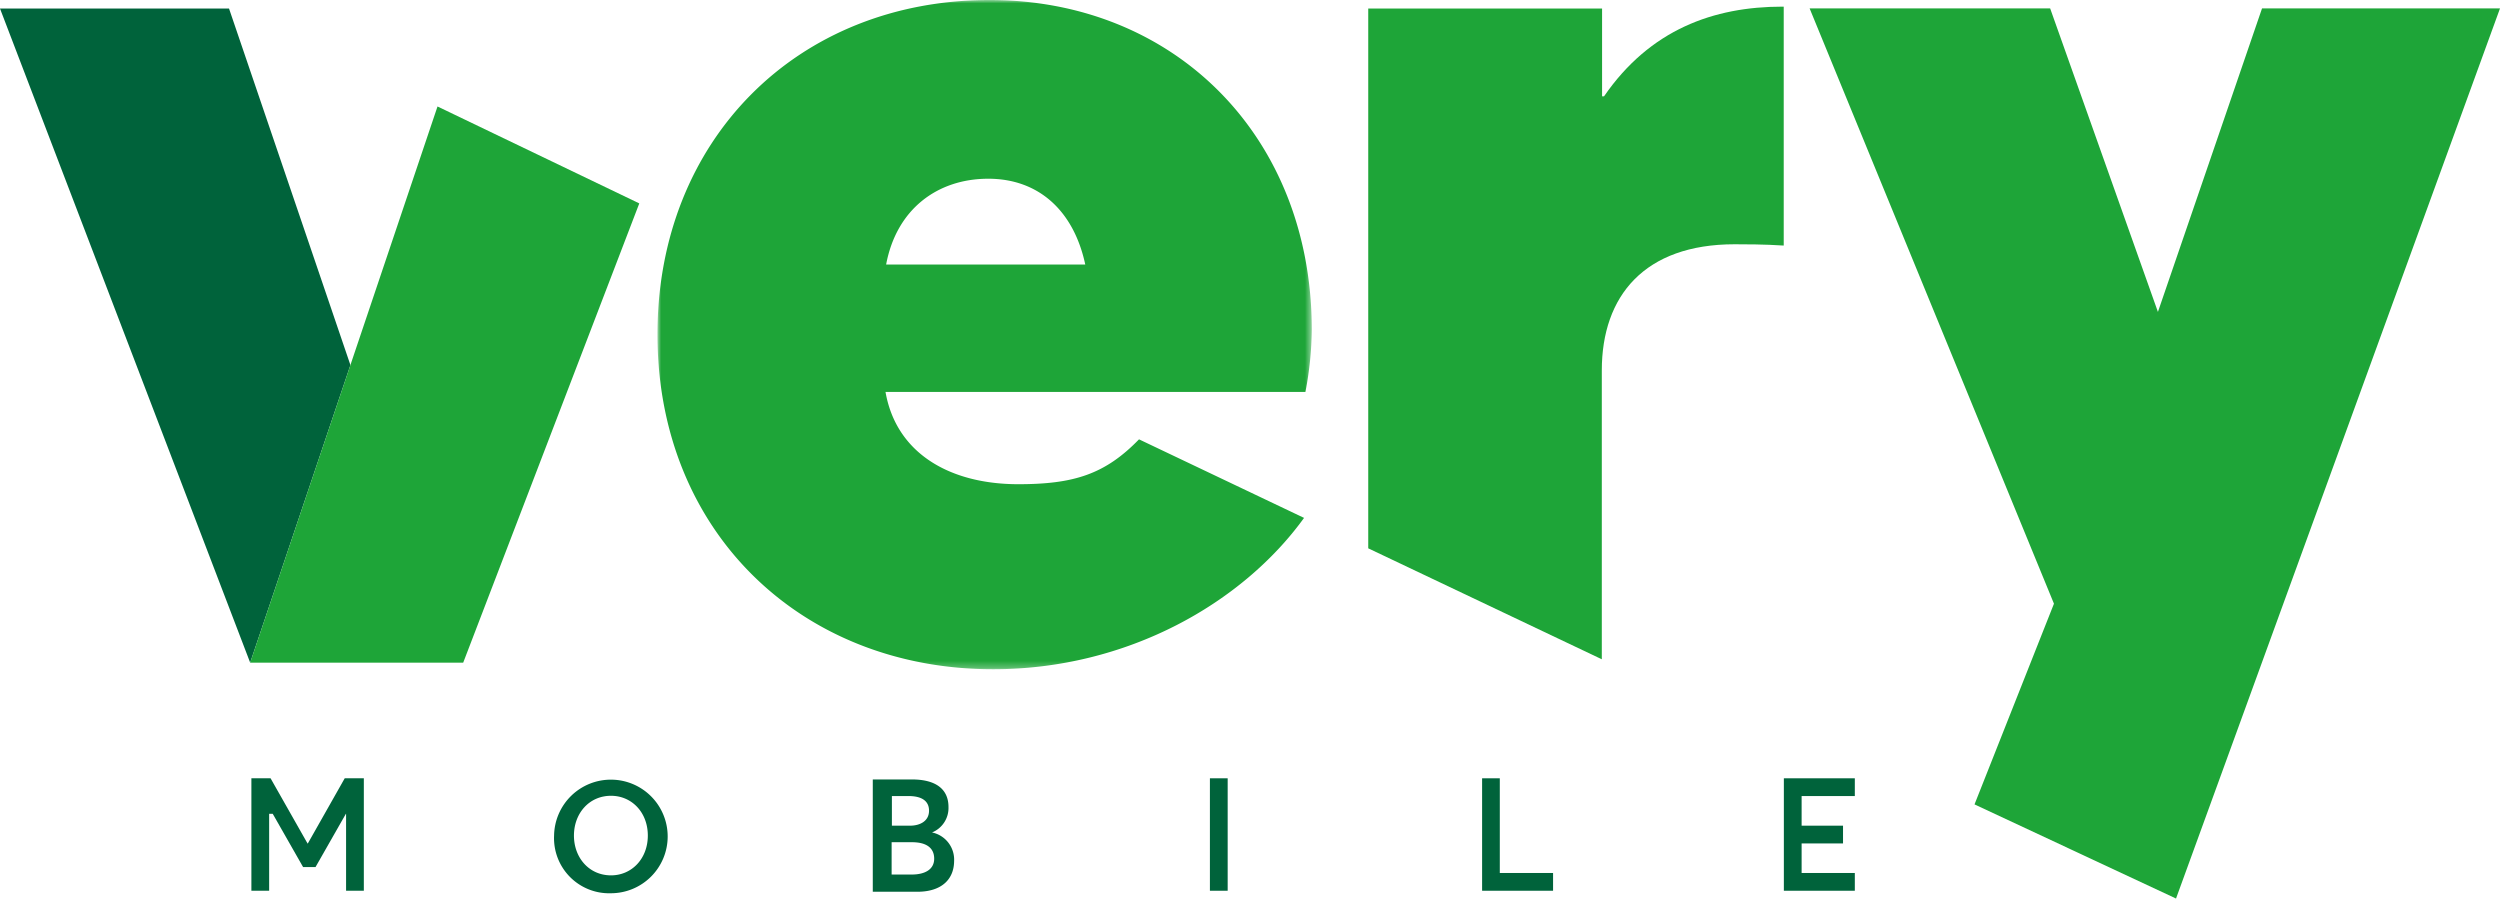 <svg xmlns="http://www.w3.org/2000/svg" xmlns:xlink="http://www.w3.org/1999/xlink" viewBox="0 0 368.85 132.57"><defs><style>.cls-1{fill:#fff;}.cls-1,.cls-2,.cls-3{fill-rule:evenodd;}.cls-2{fill:#00633b;}.cls-3{fill:#1ea538;}.cls-4{mask:url(#mask);}</style><mask id="mask" x="97.04" y="0" width="96.5" height="98.74" maskUnits="userSpaceOnUse"><g id="mask-2"><polygon id="path-1" class="cls-1" points="97.04 0 193.54 0 193.54 98.74 97.04 98.74 97.04 0"/></g></mask></defs><g id="Layer_2" data-name="Layer 2"><g id="Layer_1-2" data-name="Layer 1"><polygon id="Fill-1" class="cls-2" points="53.68 114.83 53.68 131.42 51.06 131.42 51.06 120.07 51.03 120.07 46.55 127.93 44.72 127.93 40.24 120.07 39.71 120.07 39.71 131.42 37.09 131.42 37.09 114.83 39.92 114.83 45.37 124.44 45.42 124.44 50.86 114.83 53.68 114.83"/><polygon id="Fill-2" class="cls-2" points="178.51 131.42 181.13 131.42 181.13 114.83 178.51 114.83 178.51 131.42"/><polygon id="Fill-3" class="cls-2" points="218.67 114.83 221.28 114.83 221.28 128.8 229.14 128.8 229.14 131.42 218.67 131.42 218.67 114.83"/><polygon id="Fill-4" class="cls-2" points="263.19 114.83 273.66 114.83 273.66 117.45 265.81 117.45 265.81 121.82 271.92 121.82 271.92 124.44 265.81 124.44 265.81 128.8 273.66 128.8 273.66 131.42 263.19 131.42 263.19 114.83"/><path id="Fill-6" class="cls-3" d="M236.33,97.27V54.65c0-11,6.31-18.61,19.59-18.61,1.41,0,4.42,0,7.25.19l0-35.25h-.19c-10.17,0-19.55,3.4-26.32,13.23h-.29V1.26H201.87V80.9Z"/><path id="Fill-8" class="cls-2" d="M81.75,123.28a8.38,8.38,0,1,1,8.4,8.51,8.13,8.13,0,0,1-8.4-8.51m13.83,0c0-3.42-2.37-5.87-5.43-5.87-3.24,0-5.47,2.61-5.47,5.87s2.23,5.87,5.47,5.87c3.06,0,5.43-2.46,5.43-5.87"/><path id="Fill-10" class="cls-2" d="M140.77,127c0,2.66-1.76,4.57-5.44,4.57h-6.56V115h5.77c3.43,0,5.4,1.35,5.4,4.07a3.89,3.89,0,0,1-2.43,3.75v0a4.1,4.1,0,0,1,3.26,4.22Zm-9.18-5.18h2.69c1.4,0,2.79-.64,2.79-2.21,0-1.31-.9-2.17-3.07-2.16h-2.41Zm2.91,7.21c2,0,3.33-.77,3.33-2.34s-1.12-2.43-3.28-2.43h-3v4.77Z"/><polygon id="Fill-12" class="cls-2" points="51.7 53.86 33.79 1.26 0 1.26 36.91 97.77 51.7 53.86"/><polygon id="Fill-14" class="cls-3" points="64.55 15.71 94.32 30.01 68.34 97.77 36.91 97.77 64.55 15.71"/><g id="Group-18"><g class="cls-4"><path id="Fill-16" class="cls-3" d="M145.81,26.37c7.43,0,12.61,4.72,14.31,12.66H130.74c1.51-8.13,7.53-12.66,15.07-12.66Zm22.24,38.45h0c-5,5.15-9.6,6.62-17.82,6.62-10.07,0-18-4.54-19.58-13.61H192.6a51,51,0,0,0,.94-9.17C193.54,20.13,173.3,0,146,0,117.56,0,97,20.7,97,49.33c0,29.19,21.28,49.41,49.52,49.41,19.81,0,36.82-9.78,45.88-22.33Z"/></g></g><polyline class="cls-3" points="291.32 118.68 321.05 132.57 368.85 1.24 333.74 1.24 318.38 46.02 302.48 1.24 266.99 1.24 303.04 89.07"/></g></g></svg>